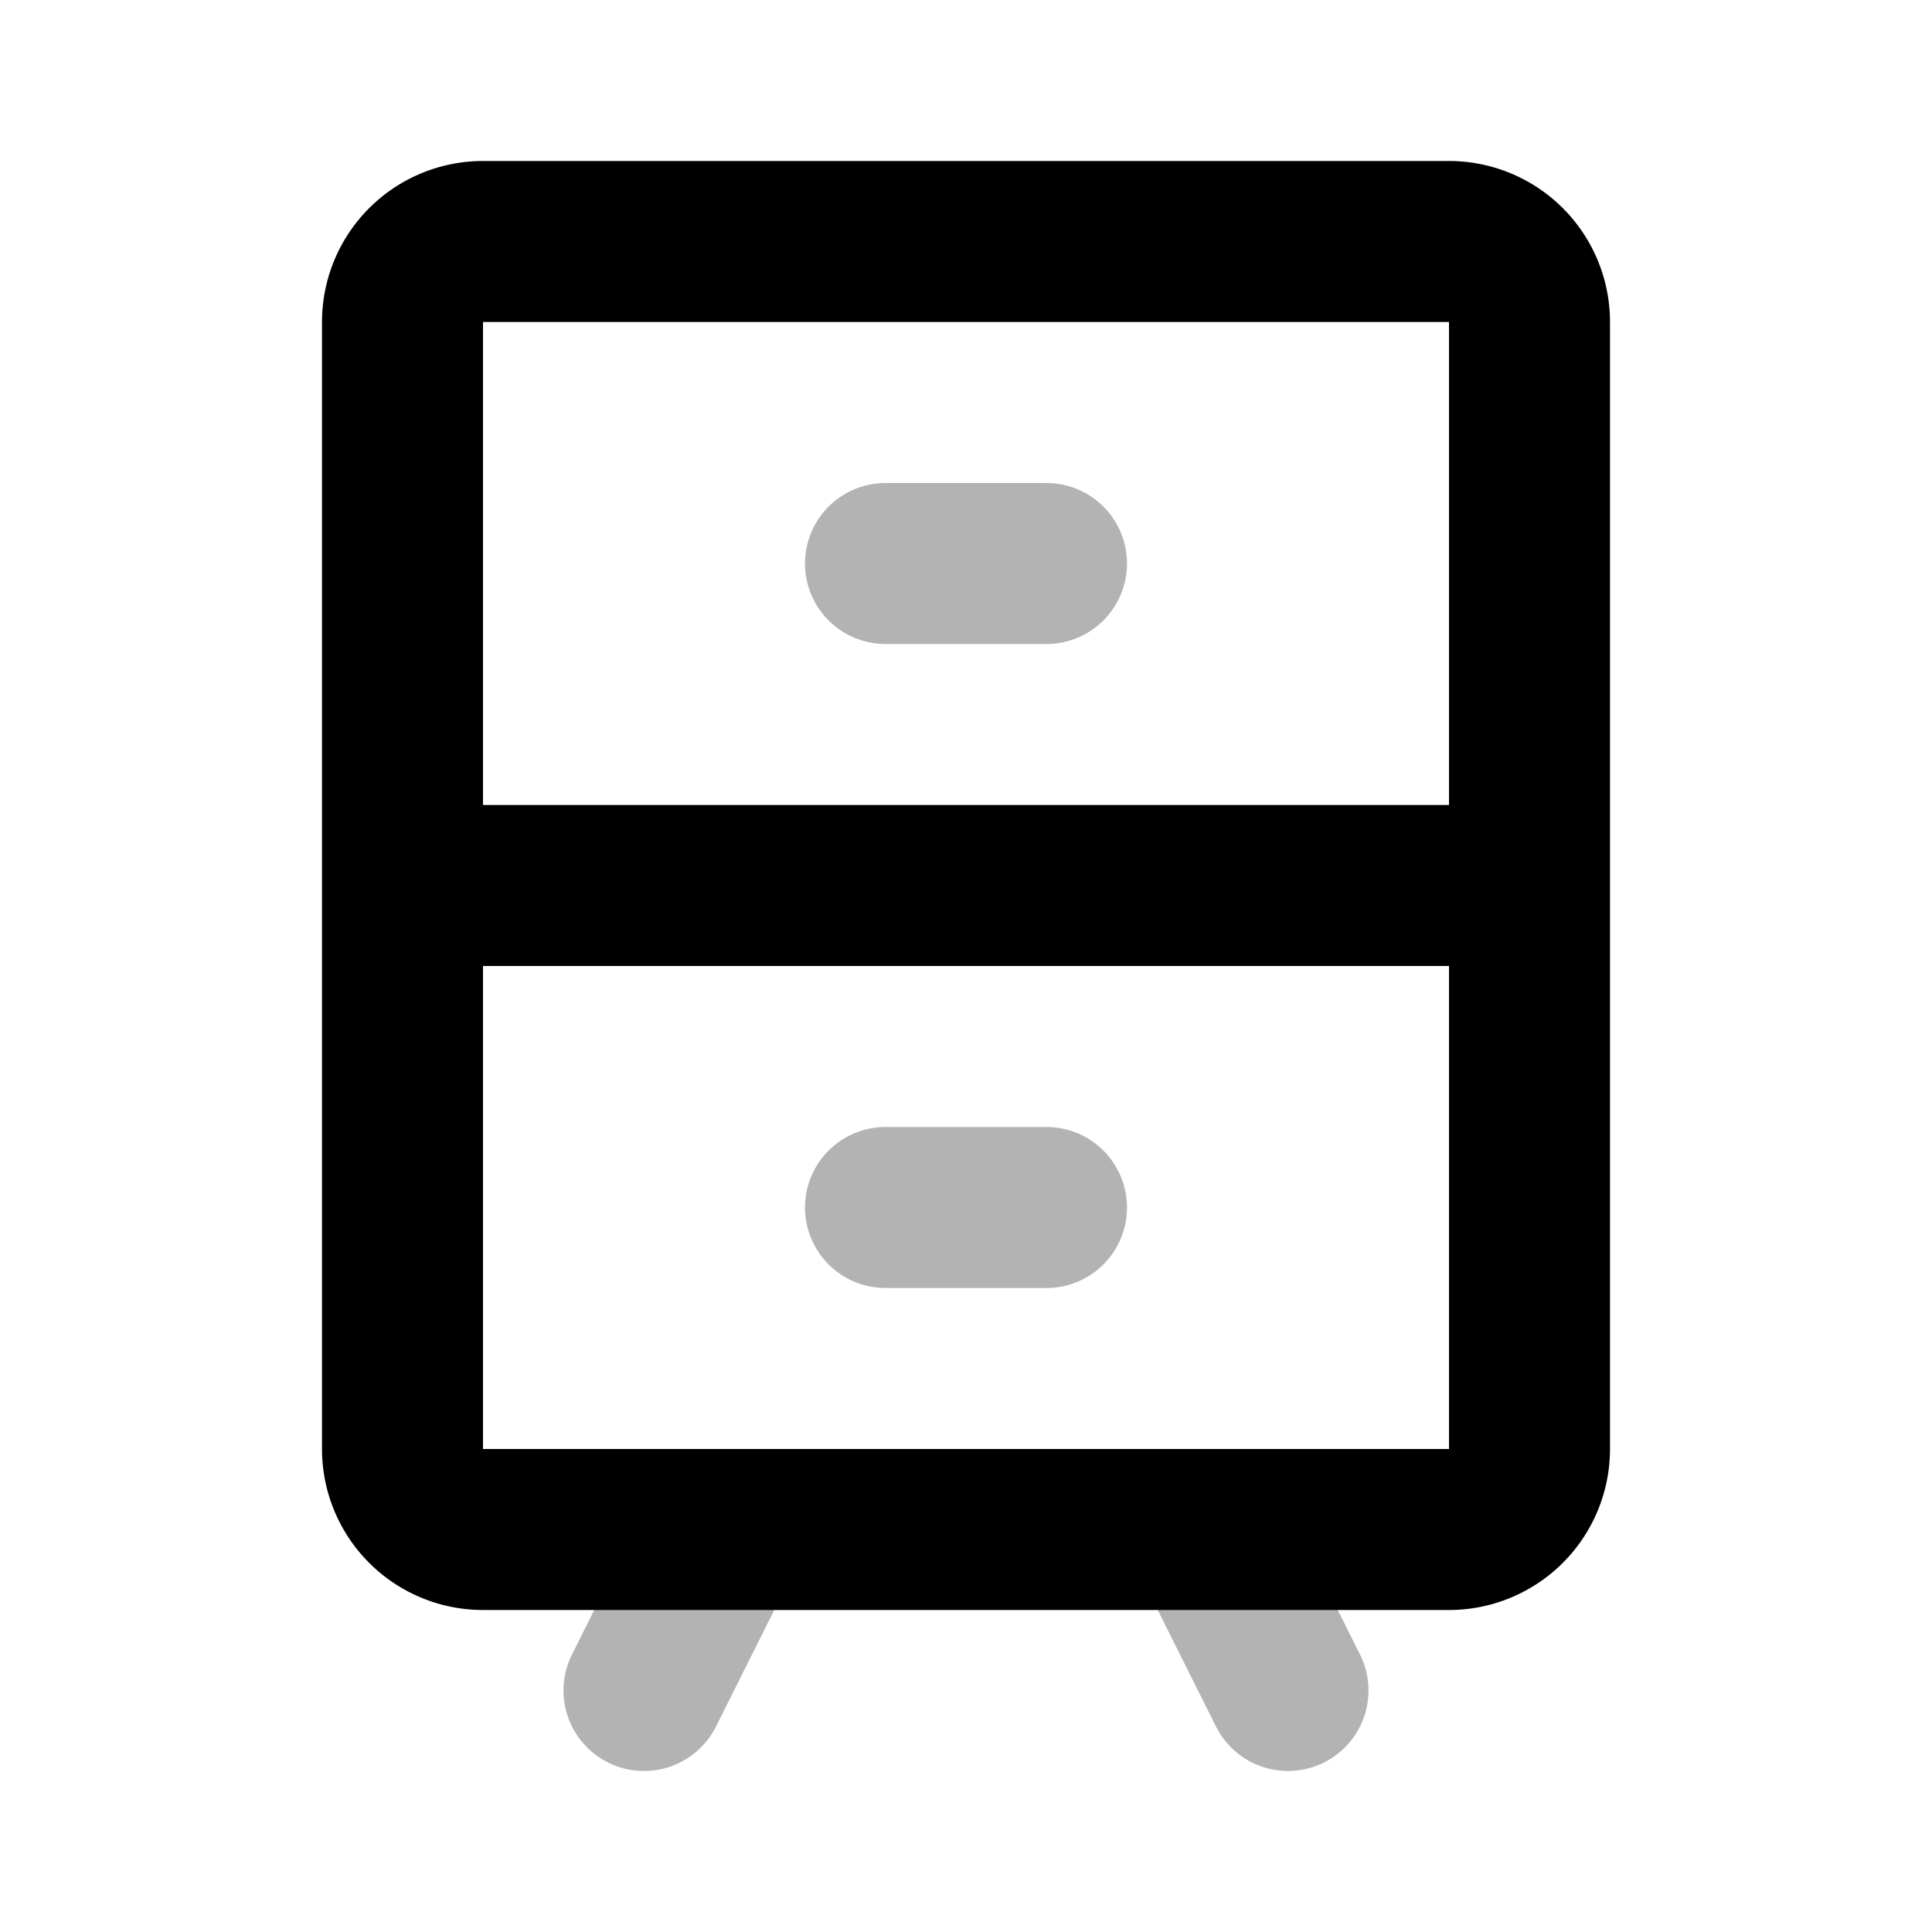 <svg xmlns="http://www.w3.org/2000/svg" width="24" height="24" viewbox="0 0 24 24" fill="none">
    <path stroke="currentColor" stroke-linecap="round" stroke-linejoin="round" stroke-width="2" d="M11 7h2m-2 8h2m-4 4-1 2m7-2 1 2" opacity=".3"/>
    <path stroke="currentColor" stroke-linecap="round" stroke-linejoin="round" stroke-width="2" d="M5 11h14M6 19h12a1 1 0 0 0 1-1V4a1 1 0 0 0-1-1H6a1 1 0 0 0-1 1v14a1 1 0 0 0 1 1"/>
</svg>
